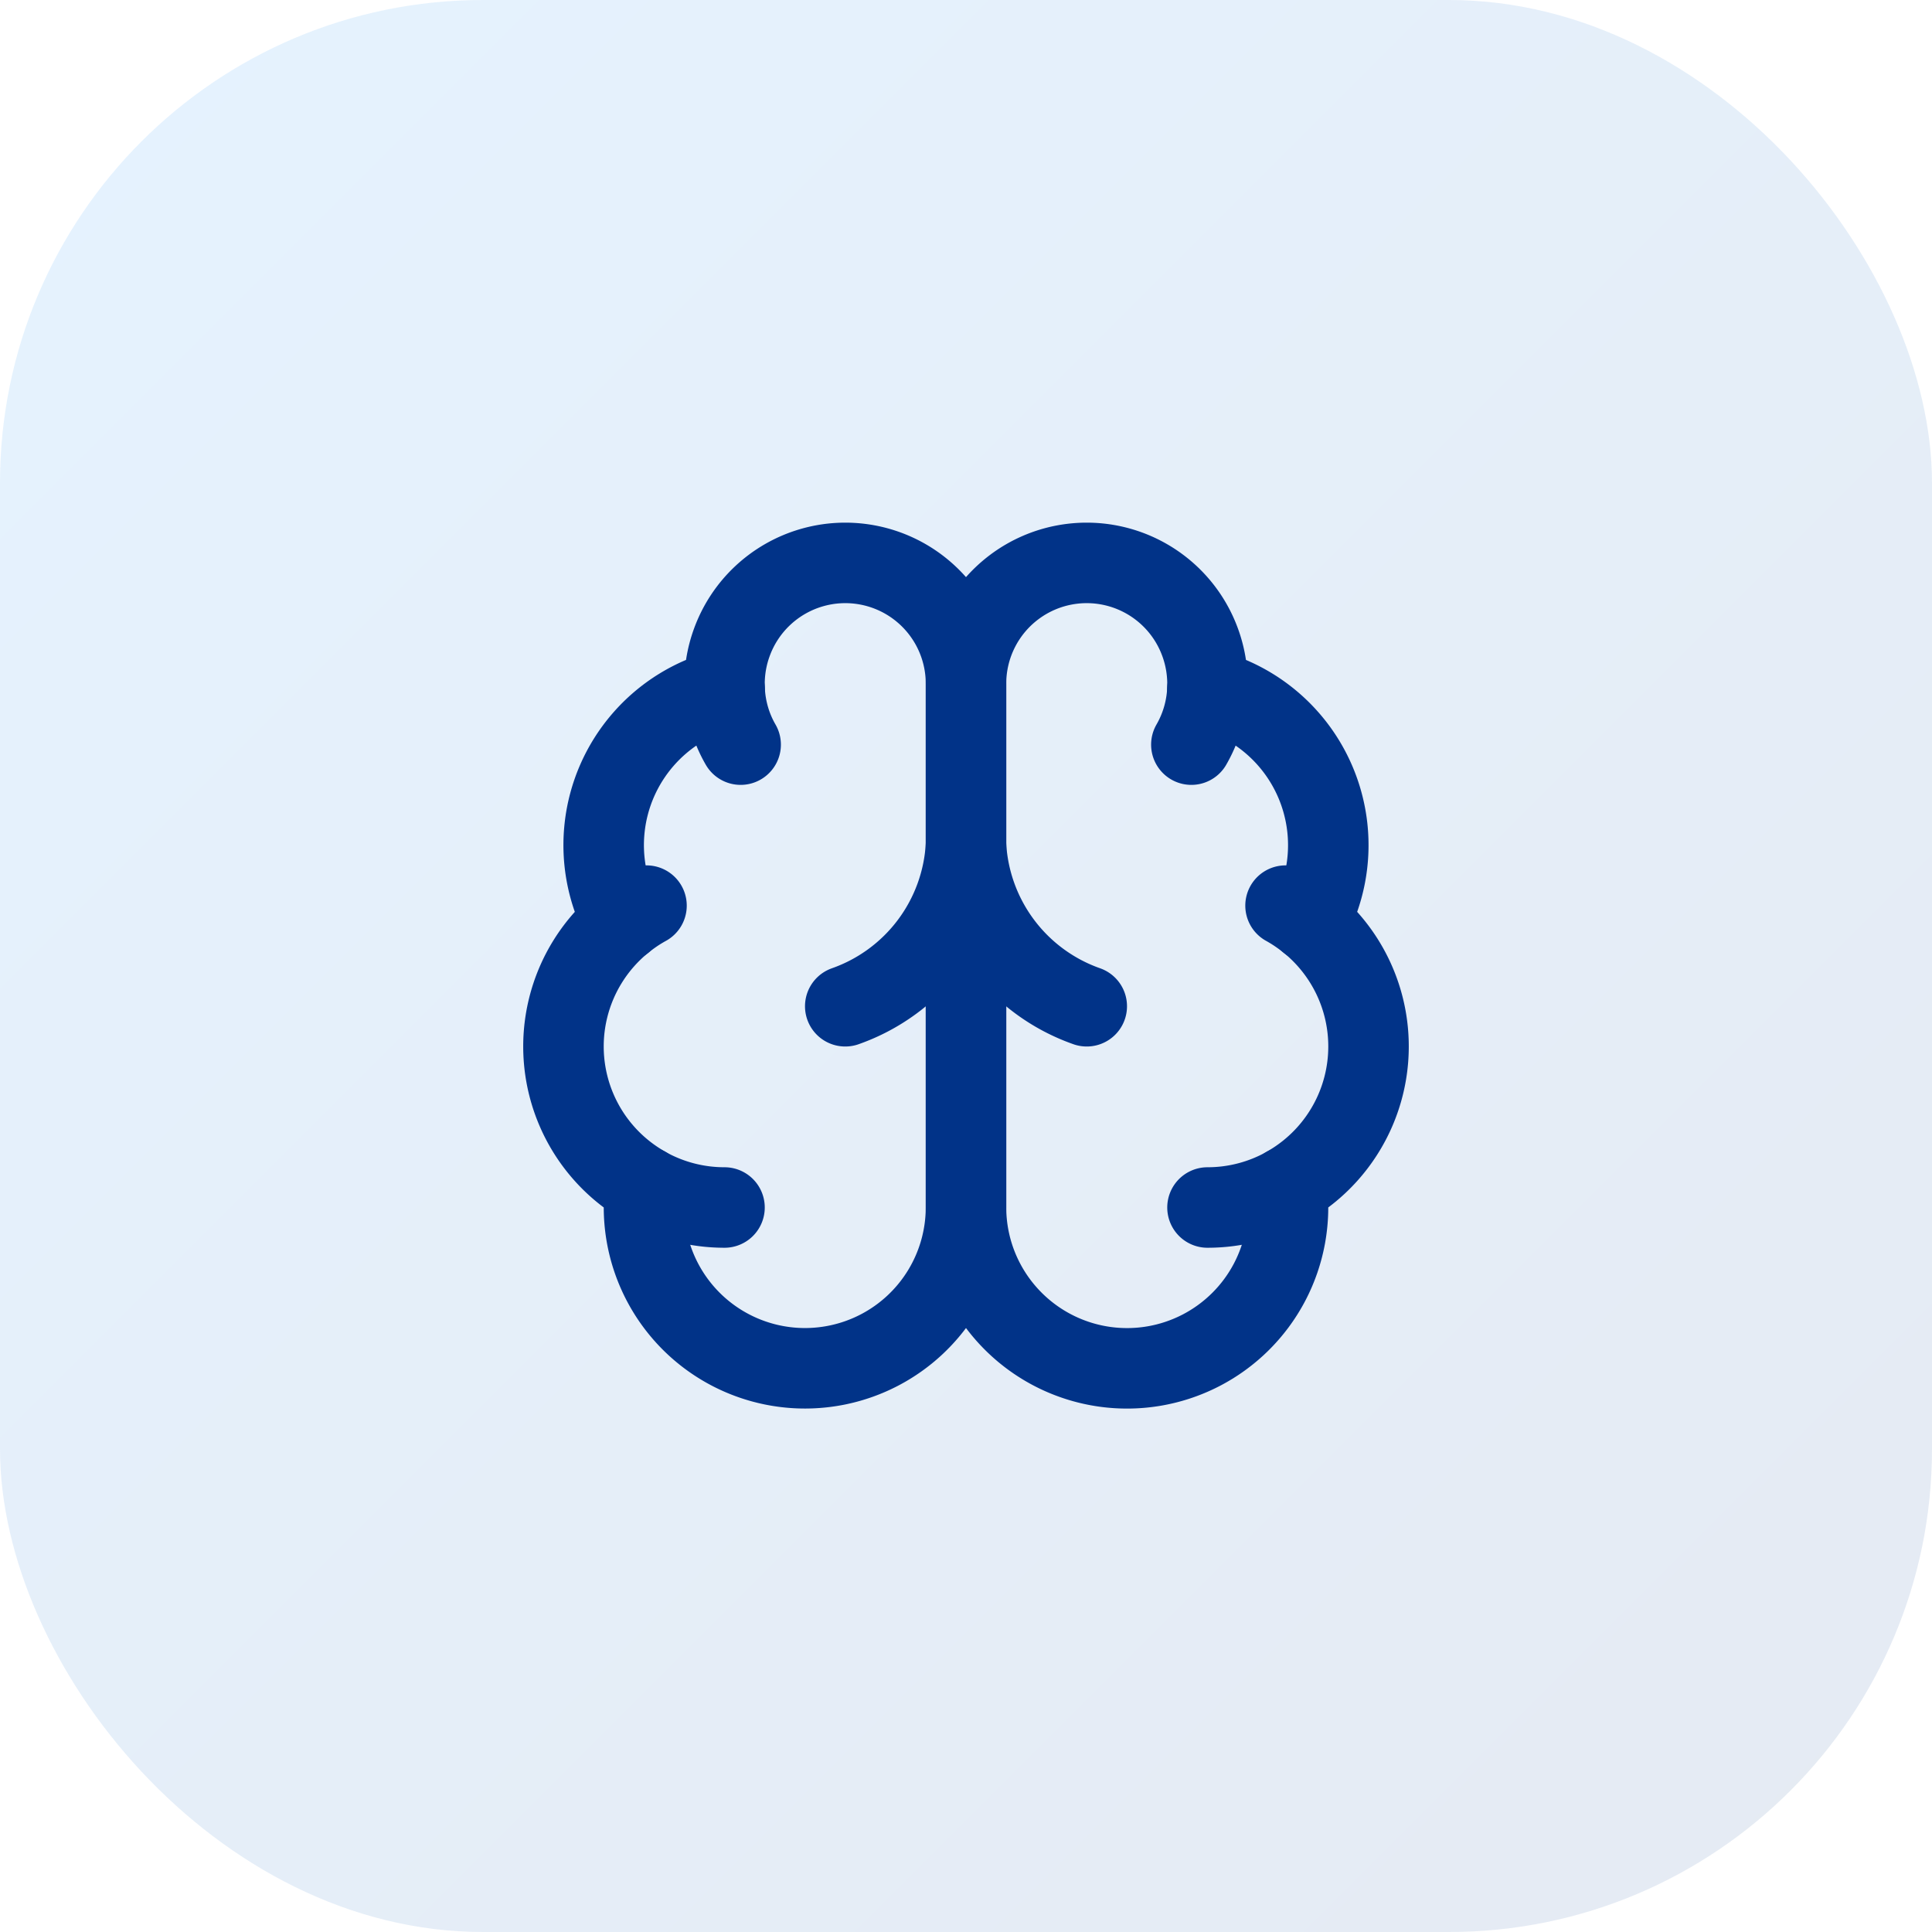 <svg xmlns="http://www.w3.org/2000/svg" width="48" height="48" fill="none" viewBox="0 0 48 48">
  <rect width="48" height="48" fill="url(#a)" rx="12"/>
  <path stroke="#013388" stroke-linecap="round" stroke-linejoin="round" stroke-width="2" d="M24 17a2.999 2.999 0 0 0-5.814-1.05 3 3 0 0 0-.183 1.174 3.998 3.998 0 0 0-2.526 5.77 4 4 0 0 0 .556 6.588A4 4 0 1 0 24 30V17Z"/>
  <path stroke="#013388" stroke-linecap="round" stroke-linejoin="round" stroke-width="2" d="M24 17a2.999 2.999 0 0 1 5.814-1.05 3 3 0 0 1 .183 1.174 4 4 0 0 1 2.526 5.77 4 4 0 0 1-.556 6.588 3.999 3.999 0 0 1-6.7 3.433A3.999 3.999 0 0 1 24 29.999V17Z"/>
  <path stroke="#013388" stroke-linecap="round" stroke-linejoin="round" stroke-width="2" d="M27 25a4.5 4.5 0 0 1-3-4 4.5 4.5 0 0 1-3 4m8.599-6.5a3 3 0 0 0 .399-1.375m-11.995 0c.02.484.156.956.398 1.375m-2.924 4.396c.182-.149.378-.282.585-.396m15.877 0c.206.114.401.247.584.396M18 30a4 4 0 0 1-1.967-.516m15.934 0A4 4 0 0 1 30 30"/>
  <defs>
    <linearGradient id="a" x1="0" x2="48" y1="0" y2="48" gradientUnits="userSpaceOnUse">
      <stop stop-color="#0089FF" stop-opacity=".1"/>
      <stop offset="1" stop-color="#013388" stop-opacity=".1"/>
    </linearGradient>
  </defs>
</svg>

